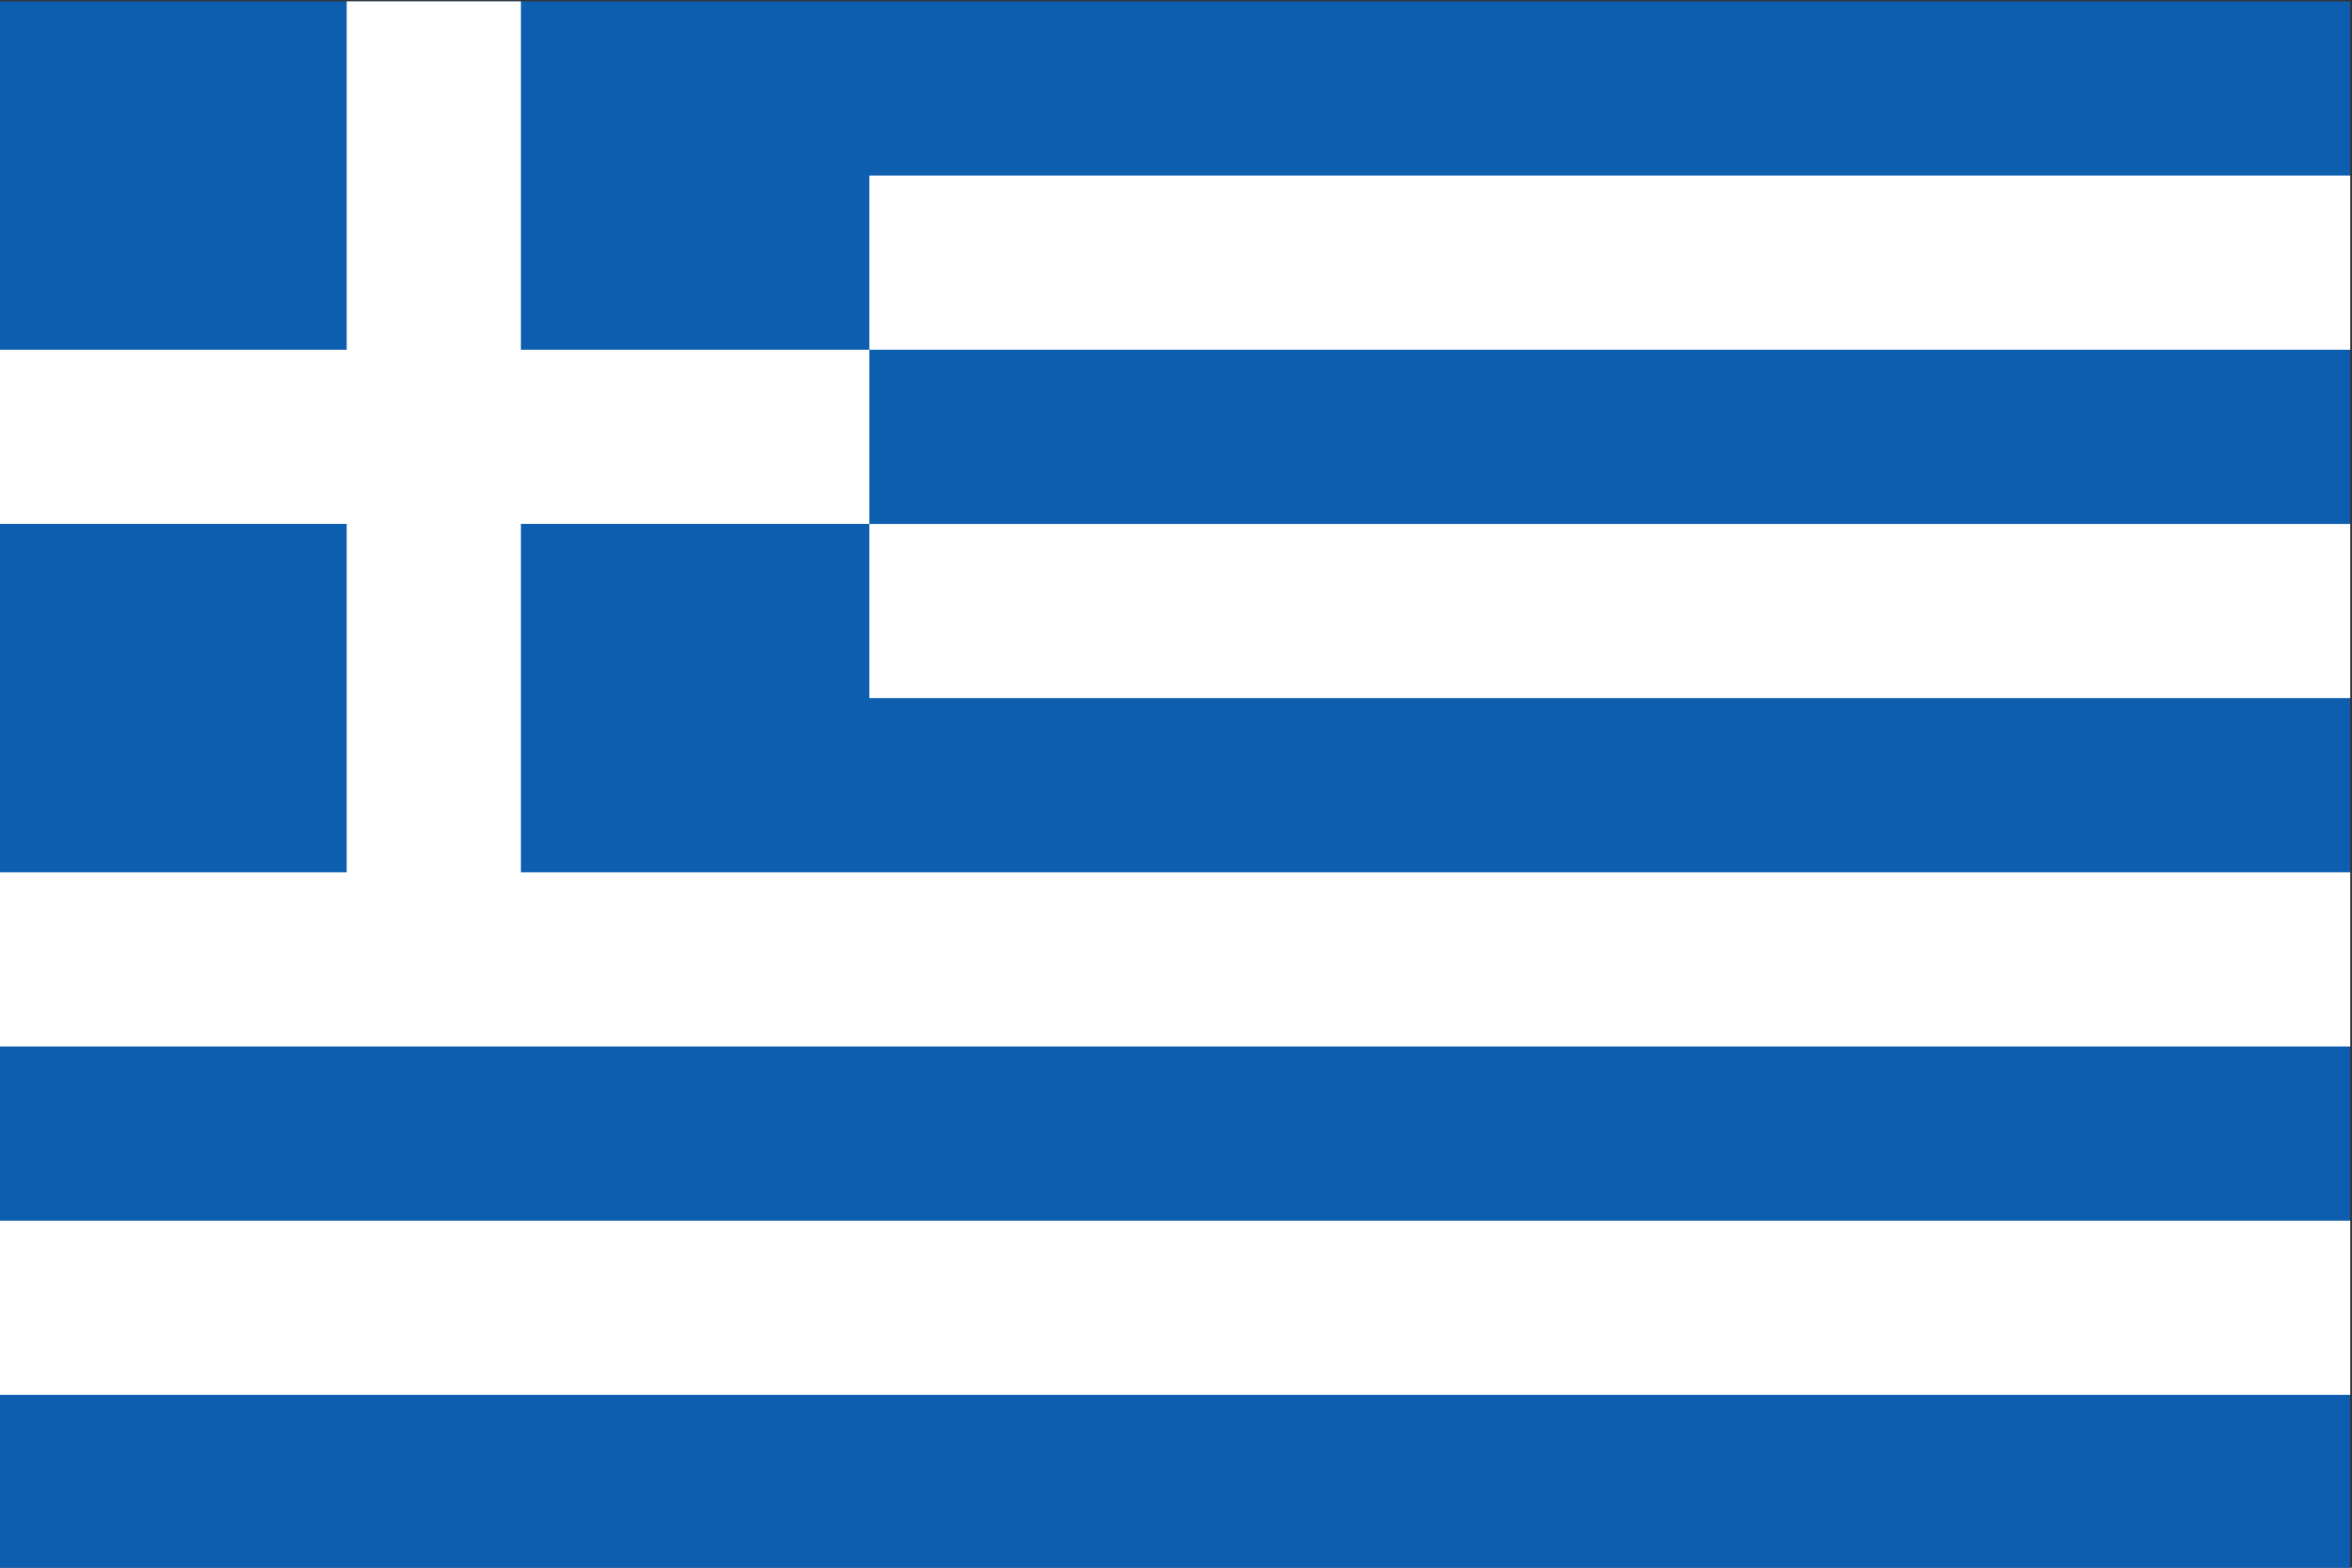 <?xml version="1.0" encoding="utf-8"?>
<!-- Generator: Adobe Illustrator 27.7.0, SVG Export Plug-In . SVG Version: 6.00 Build 0)  -->
<!DOCTYPE svg PUBLIC "-//W3C//DTD SVG 1.1//EN" "http://www.w3.org/Graphics/SVG/1.1/DTD/svg11.dtd">
<svg version="1.1" id="Layer_1" xmlns:x="http://ns.adobe.com/Extensibility/1.0/" xmlns:i="http://ns.adobe.com/AdobeIllustrator/10.0/" xmlns:graph="http://ns.adobe.com/Graphs/1.0/"
	 xmlns="http://www.w3.org/2000/svg" xmlns:xlink="http://www.w3.org/1999/xlink" x="0px" y="0px" width="660px" height="440px"
	 viewBox="0 0 660 440" style="enable-background:new 0 0 660 440;" xml:space="preserve">
<rect x="0" y="0" width="660" height="440" fill="#333333" stroke="none"/>
<style type="text/css">
	.st0{fill:#0D5EAF;}
	.st1{fill:#FFFFFF;}
</style>
<g>
	<g>
		<path class="st0" d="M-0.5,0.39h660v440h-660V0.39z"/>
	</g>
	<g>
		<path class="st1" d="M659.5,391.501h-660v-48.889h660V391.501z M659.5,293.723h-660v-48.889h97.778v-97.778H-0.5V98.168
			h97.778V0.39h48.889v97.778h97.778v48.889H659.5v48.889H243.944v-48.889h-97.778v97.778H659.5V293.723z
			 M659.5,98.168H243.944V49.279H659.5V98.168z"/>
	</g>
</g>
</svg>
